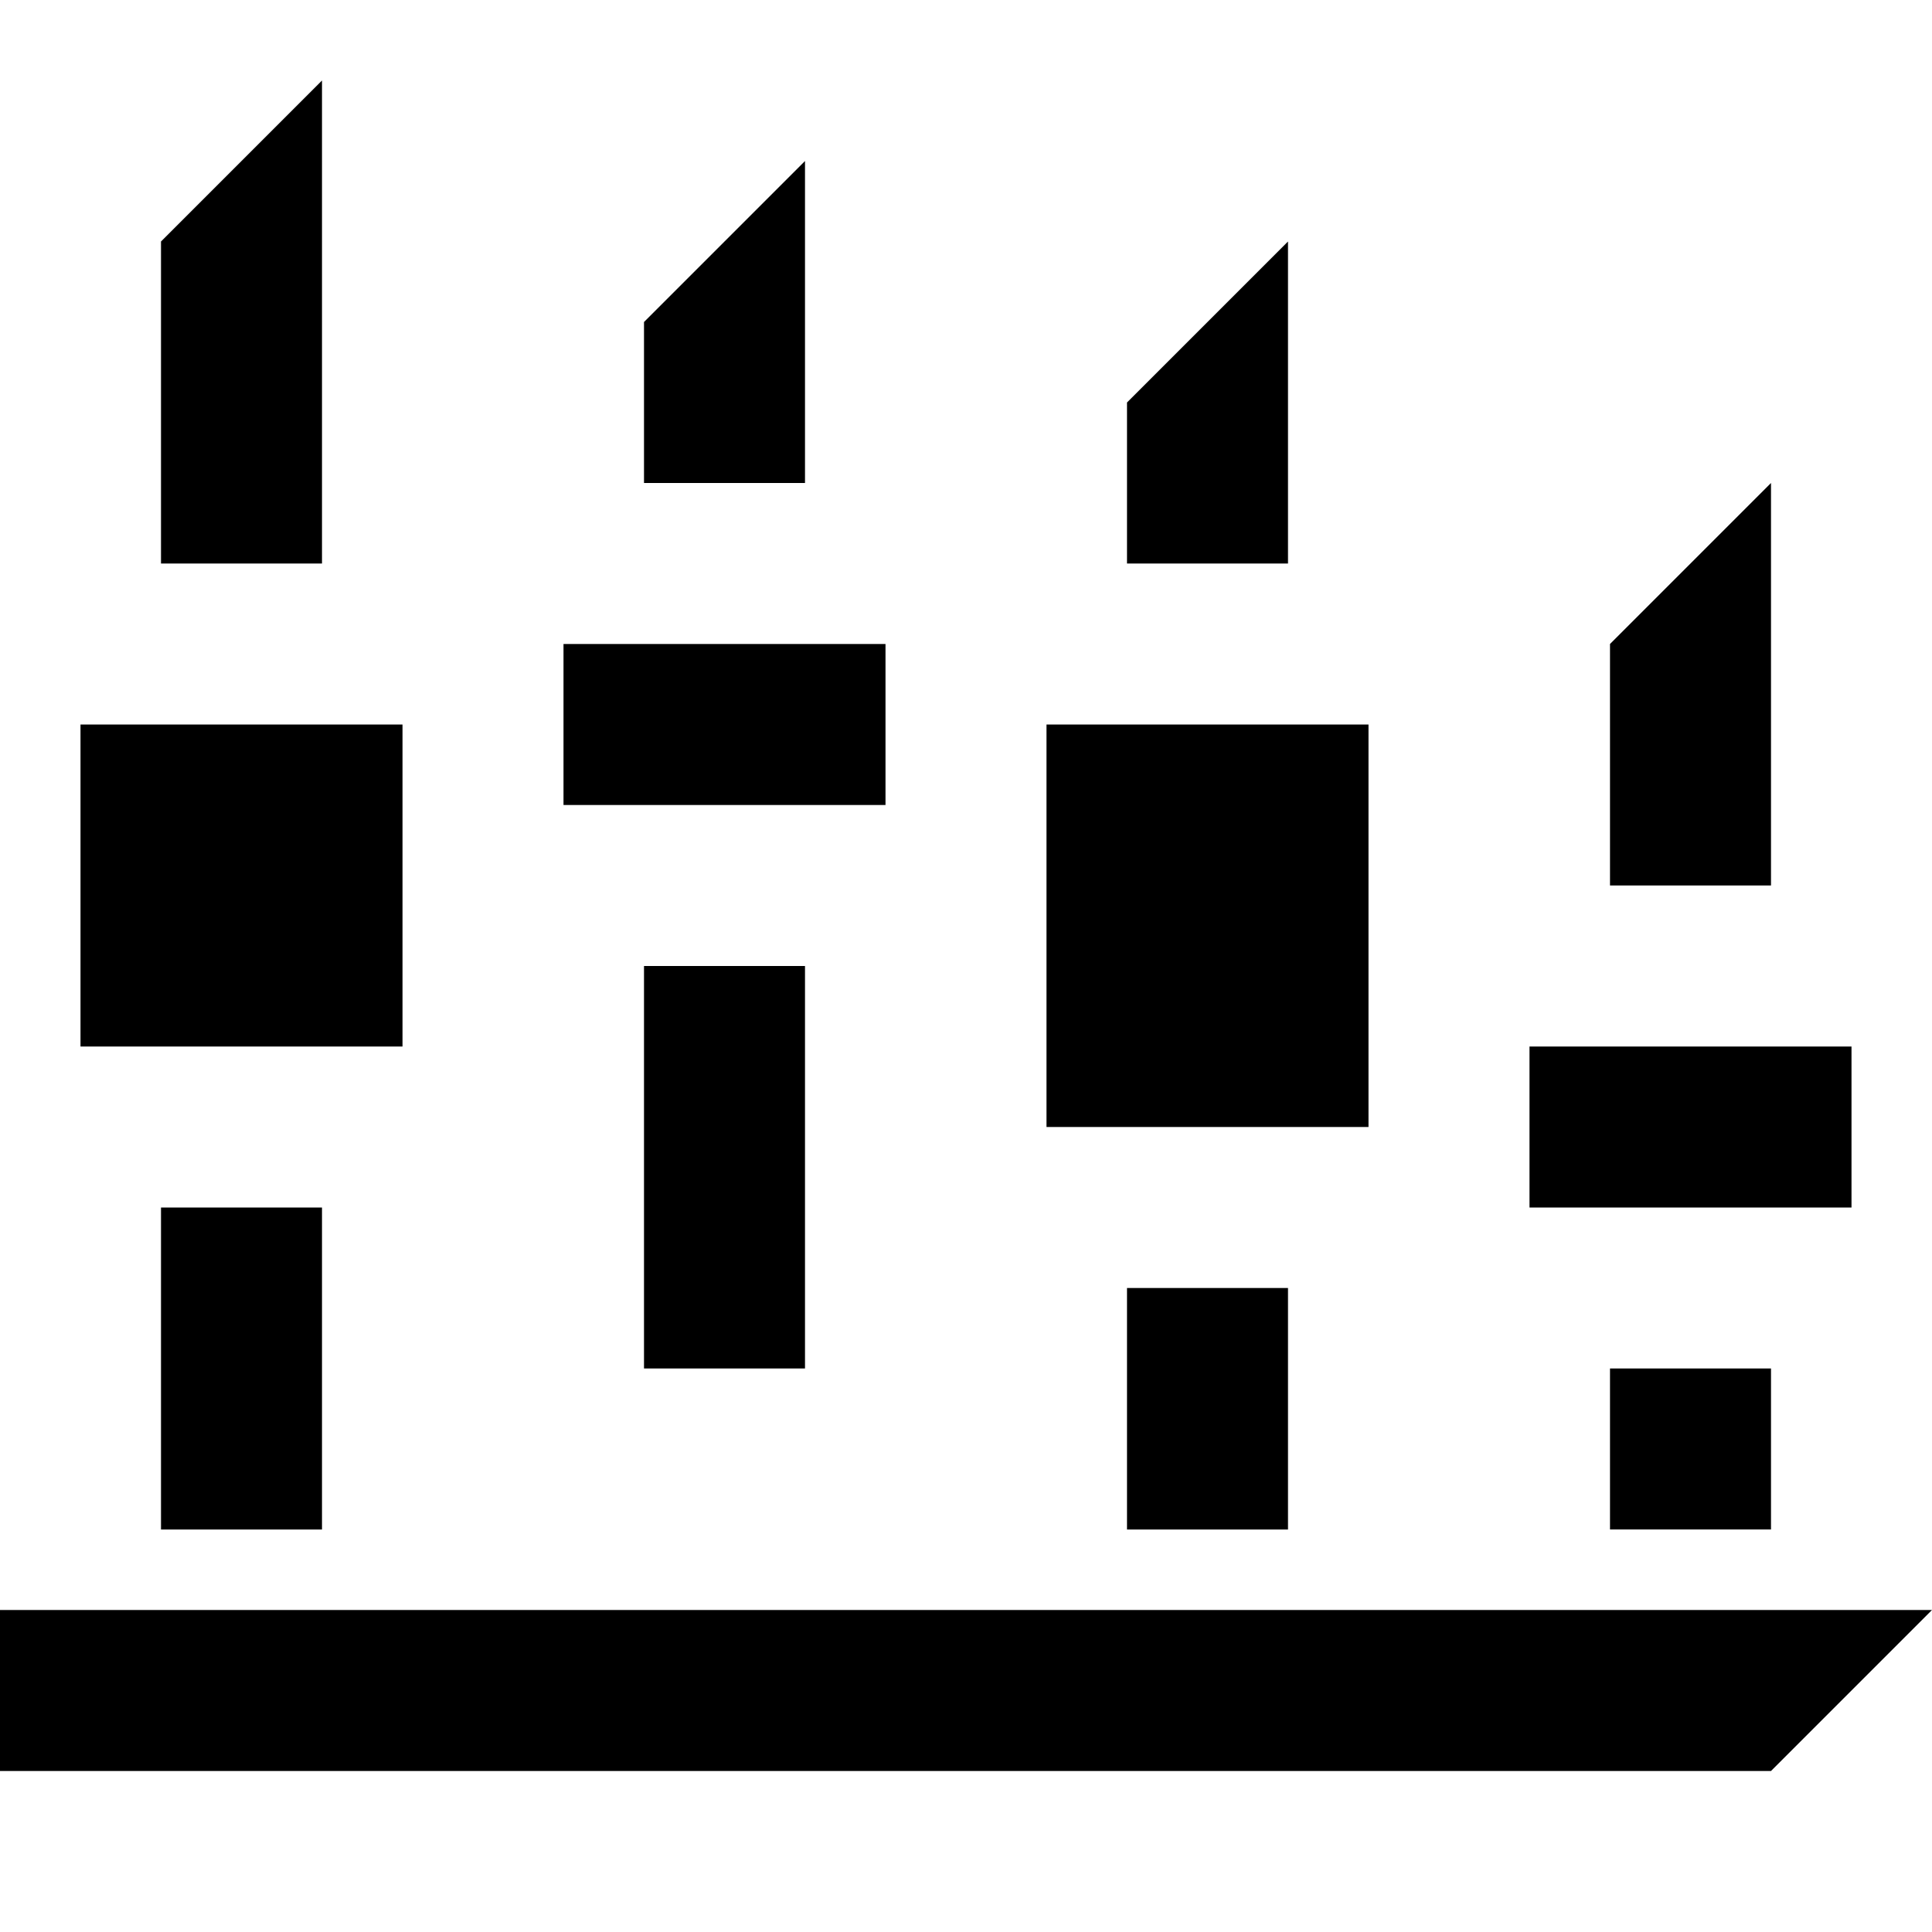 <?xml version="1.0" encoding="UTF-8"?><svg id="charts" xmlns="http://www.w3.org/2000/svg" width="24" height="24" viewBox="0 0 24 24"><path id="boxplotcharts" d="M0,20H24l-2,2H0v-2Zm13-6h4v-5h-4v5Zm-6-4h4v-2H7v2ZM1,13H5v-4H1v4ZM4,1L2,3V7h2V1Zm6,1l-2,2v2h2V2Zm6,1l-2,2v2h2V3ZM4,15H2v4h2v-4Zm6-3h-2v5h2v-5Zm9,3h4v-2h-4v2Zm3,2h-2v2h2v-2Zm0-11l-2,2v3h2V6Zm-6,10h-2v3h2v-3Z"/></svg>